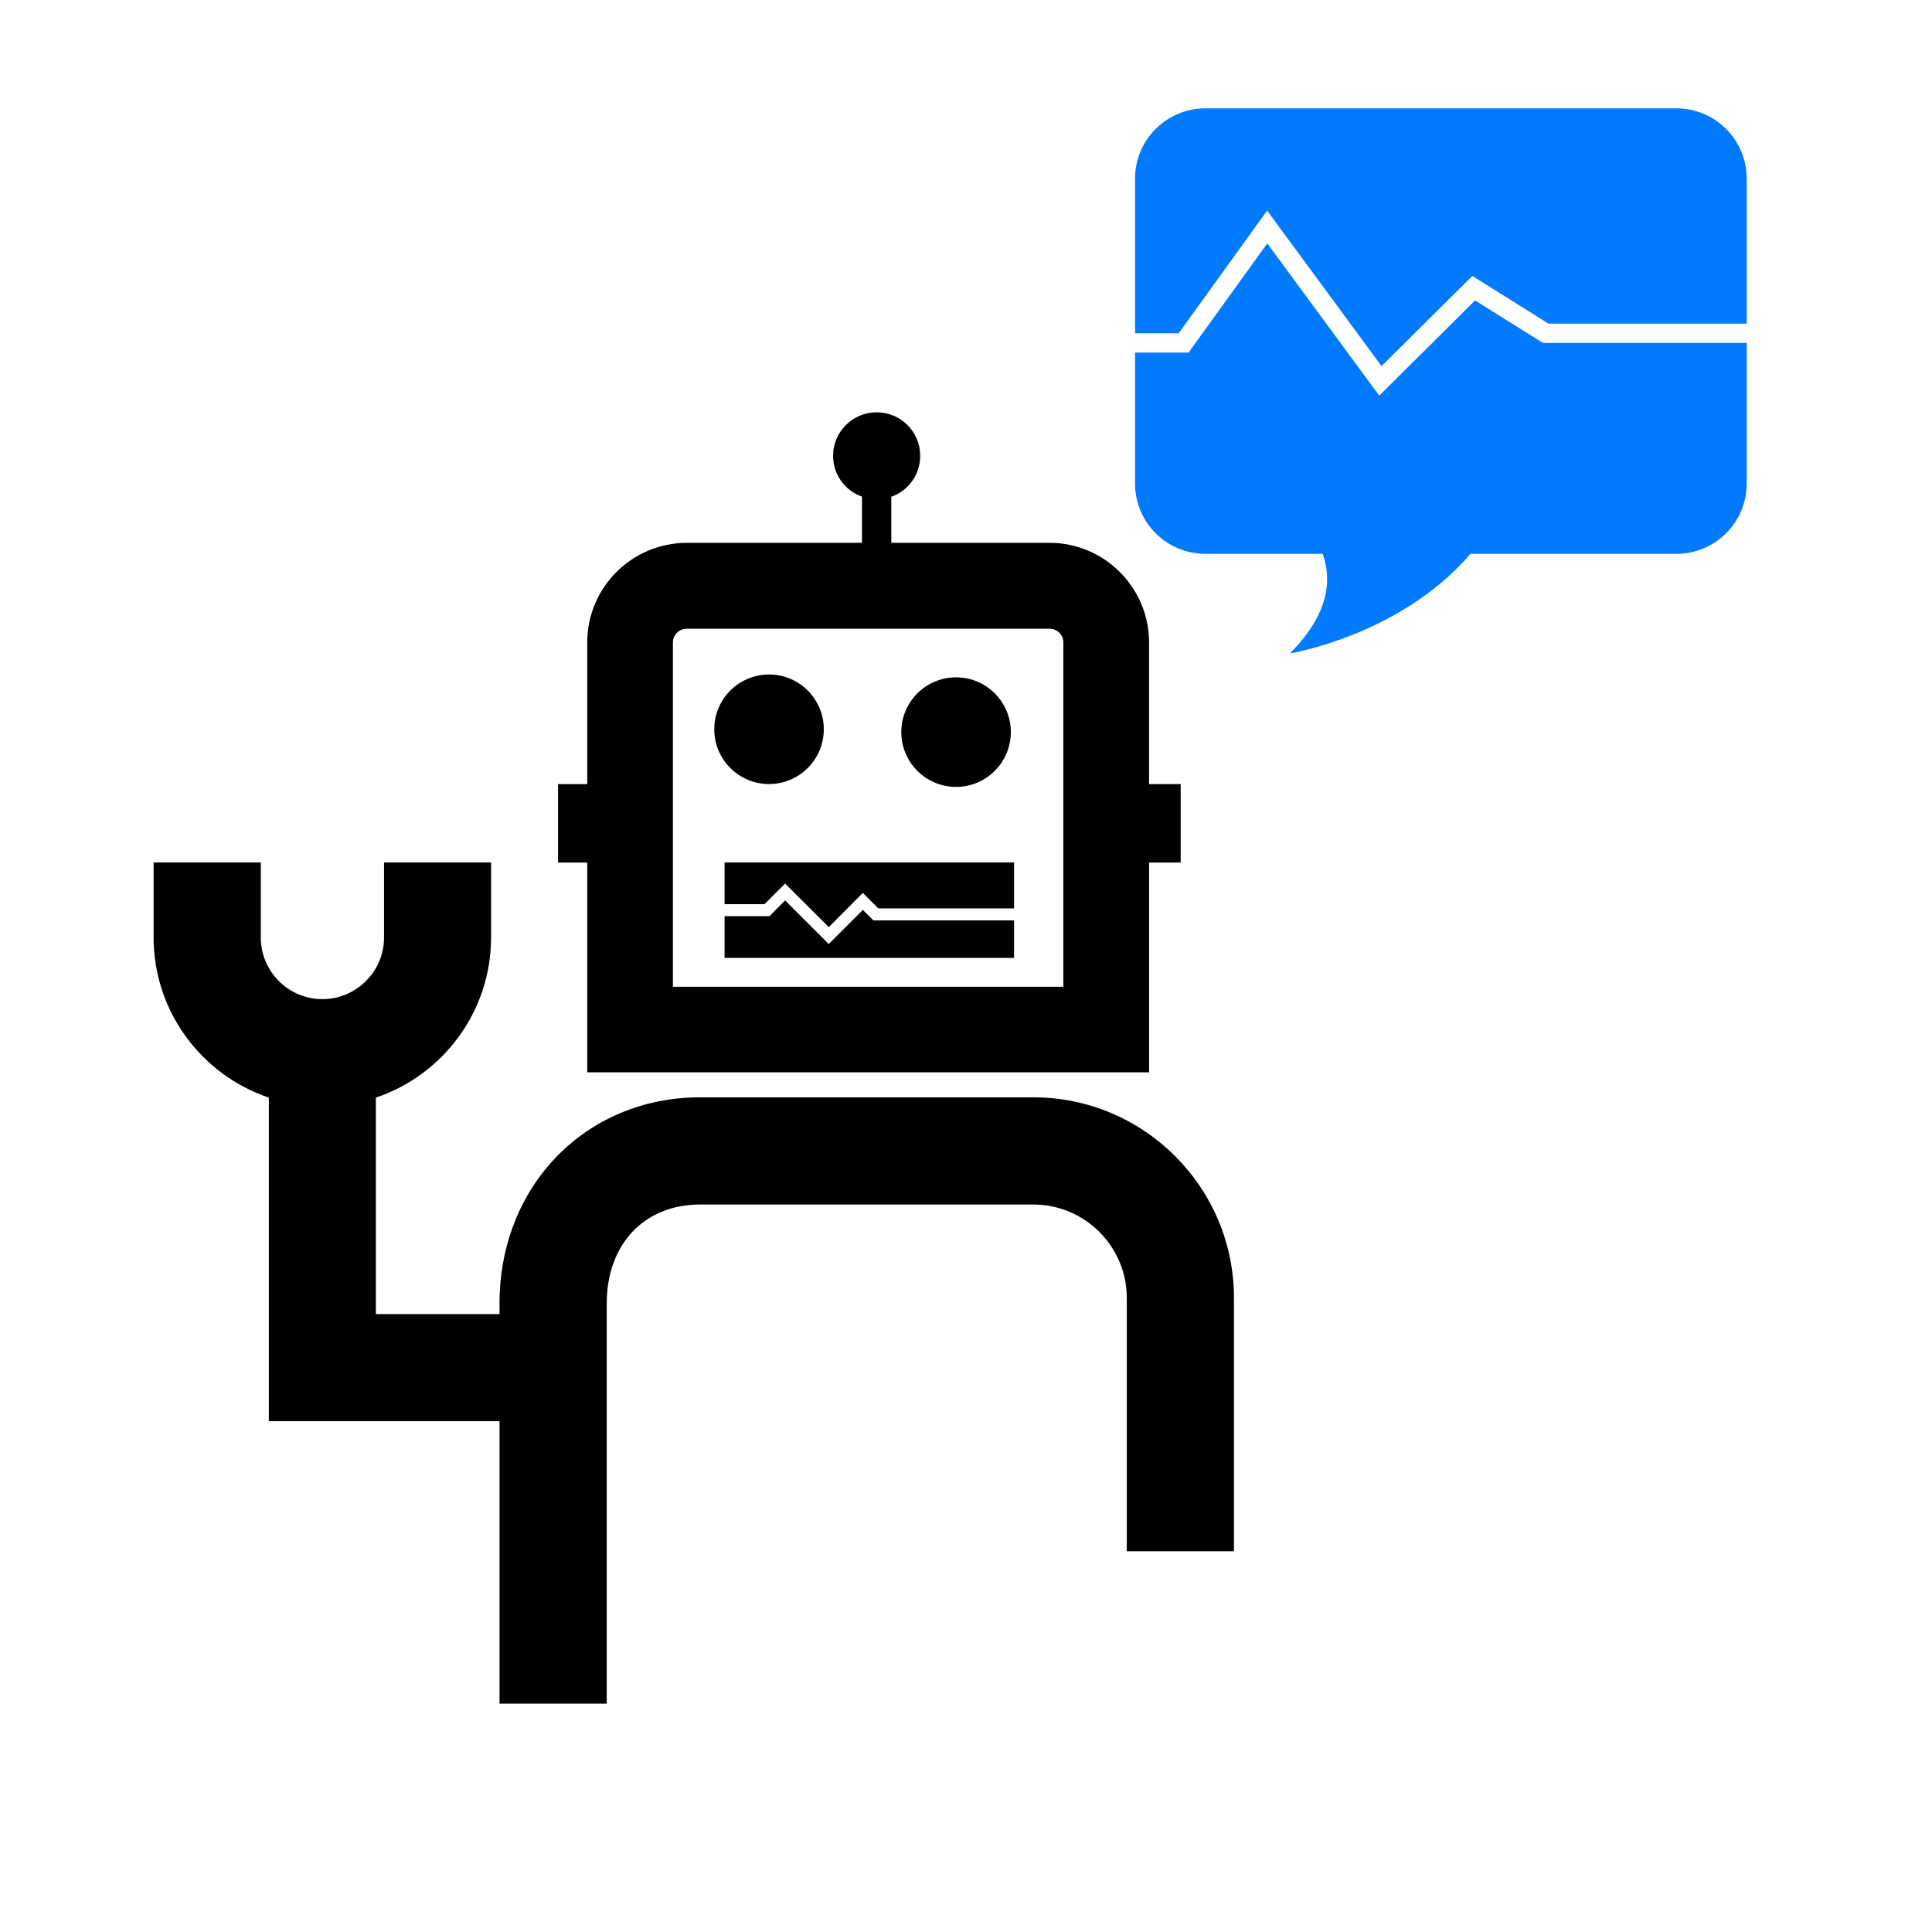 <?xml version="1.0" encoding="utf-8"?>
<!-- Generator: Adobe Illustrator 16.0.0, SVG Export Plug-In . SVG Version: 6.00 Build 0)  -->
<!DOCTYPE svg PUBLIC "-//W3C//DTD SVG 1.1//EN" "http://www.w3.org/Graphics/SVG/1.1/DTD/svg11.dtd">
<svg version="1.1" id="Your_Icon" xmlns="http://www.w3.org/2000/svg" xmlns:xlink="http://www.w3.org/1999/xlink" x="0px" y="0px"
	 width="100px" height="100px" viewBox="0 0 100 100" enable-background="new 0 0 100 100" xml:space="preserve">
<circle cx="39.805" cy="37.747" r="2.835"/>
<circle cx="49.486" cy="37.894" r="2.835"/>
<path d="M13.499,44.641v3.882c0,1.763,1.429,3.192,3.186,3.192s3.193-1.43,3.193-3.192v-3.882h5.54v3.882
	c0,3.852-2.504,7.126-5.963,8.29v11.205h6.4v-0.555c0-6.082,4.467-10.666,10.385-10.666h17.245c5.726,0,10.385,4.659,10.385,10.385
	v13.111h-5.548V67.182c0-2.666-2.17-4.836-4.837-4.836H36.24c-2.896,0-4.836,2.059-4.836,5.117v20.719h-5.549V73.559H13.916V56.812
	c-3.461-1.164-5.965-4.438-5.965-8.29v-3.882H13.499z"/>
<polygon points="52.488,44.641 52.488,47.018 45.462,47.018 44.661,46.217 42.898,47.987 40.639,45.733 39.571,46.801 
	37.504,46.801 37.504,44.641 "/>
<polygon points="45.208,47.639 52.488,47.639 52.488,49.581 37.504,49.581 37.504,47.421 39.826,47.421 40.639,46.608 
	42.898,48.862 44.661,47.099 "/>
<path d="M59.475,40.585v-7.333c0-2.837-2.312-5.156-5.156-5.156h-8.185v-2.385c0.874-0.304,1.496-1.141,1.496-2.118
	c0-1.245-1.007-2.252-2.251-2.252c-1.245,0-2.259,1.007-2.259,2.252c0,0.978,0.622,1.807,1.496,2.111v2.393h-9.066
	c-2.845,0-5.156,2.319-5.156,5.156v7.333h-1.511v4.06h1.511v10.859h29.082V44.645h1.637v-4.06H59.475z M55.037,51.074H34.83V33.252
	c0-0.4,0.326-0.711,0.719-0.711h18.77c0.393,0,0.719,0.311,0.719,0.711V51.074L55.037,51.074z"/>
<g>
	<path fill="#007AFF" d="M65.586,10.901l5.922,8.05l4.7-4.668l3.941,2.468H90.41V9.248c0-2.011-1.631-3.641-3.642-3.641H62.391
		c-2.01,0-3.641,1.63-3.641,3.641v8.002h2.258L65.586,10.901z"/>
	<path fill="#007AFF" d="M76.351,15.551l-4.962,4.926l-5.795-7.878L61.52,18.25h-2.77v6.775c0,2.013,1.631,3.642,3.641,3.642h6.071
		c0.486,1.359,0.324,3.123-1.695,5.154c0,0,5.723-0.927,9.345-5.154h10.657c2.011,0,3.642-1.629,3.642-3.642V17.75H79.862
		L76.351,15.551z"/>
</g>
</svg>
